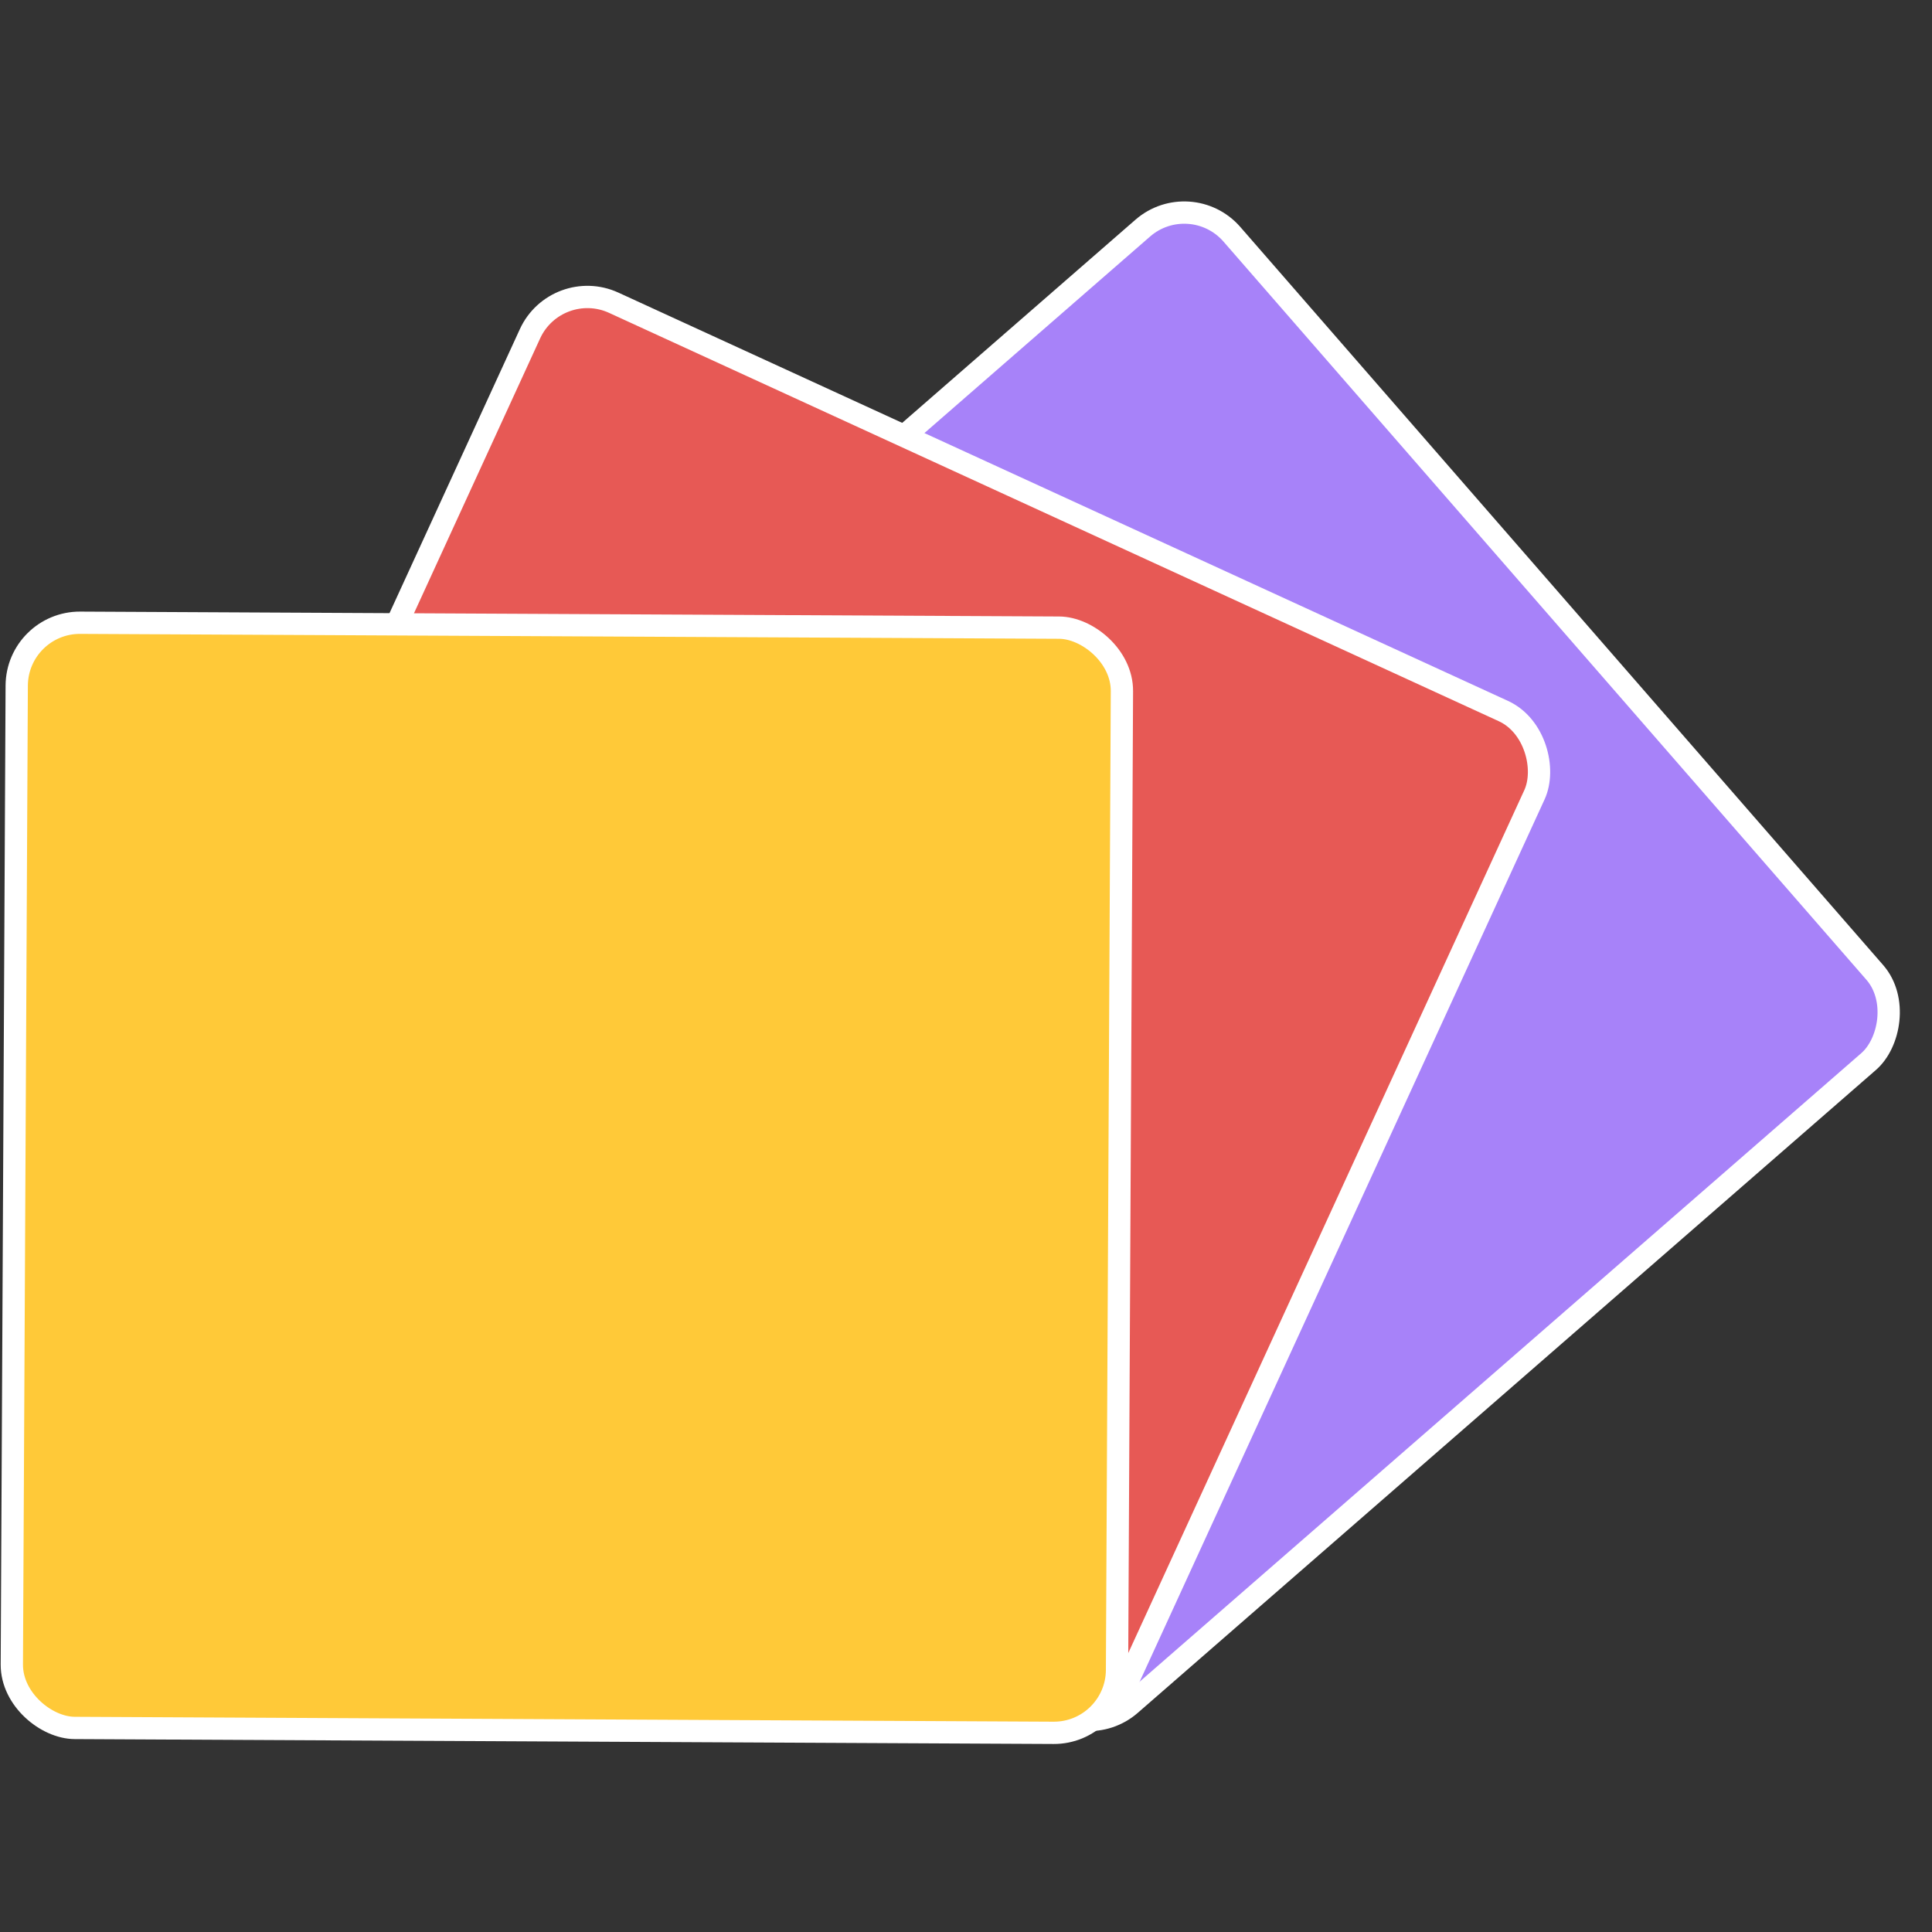 <svg width="260" height="260" viewBox="0 0 260 260" fill="none" xmlns="http://www.w3.org/2000/svg">
<rect x="0" y="0" width="260" height="260" fill="#333333" stroke="none"/>
<rect x="160.199" y="25.116" width="148.733" height="148.733" rx="8.5" transform="rotate(48.946 160.199 25.116)" fill="#A782F9" stroke="white" stroke-width="3"/>
<rect x="74.868" y="37.196" width="148.733" height="148.733" rx="8.5" transform="rotate(24.653 74.868 37.196)" fill="#E75955" stroke="white" stroke-width="3"/>
<rect x="1.492" y="1.508" width="148.733" height="148.733" rx="8.5" transform="matrix(-0.005 1 1 0.005 0.793 82.264)" fill="#FFC938" stroke="white" stroke-width="3"/>
</svg>
